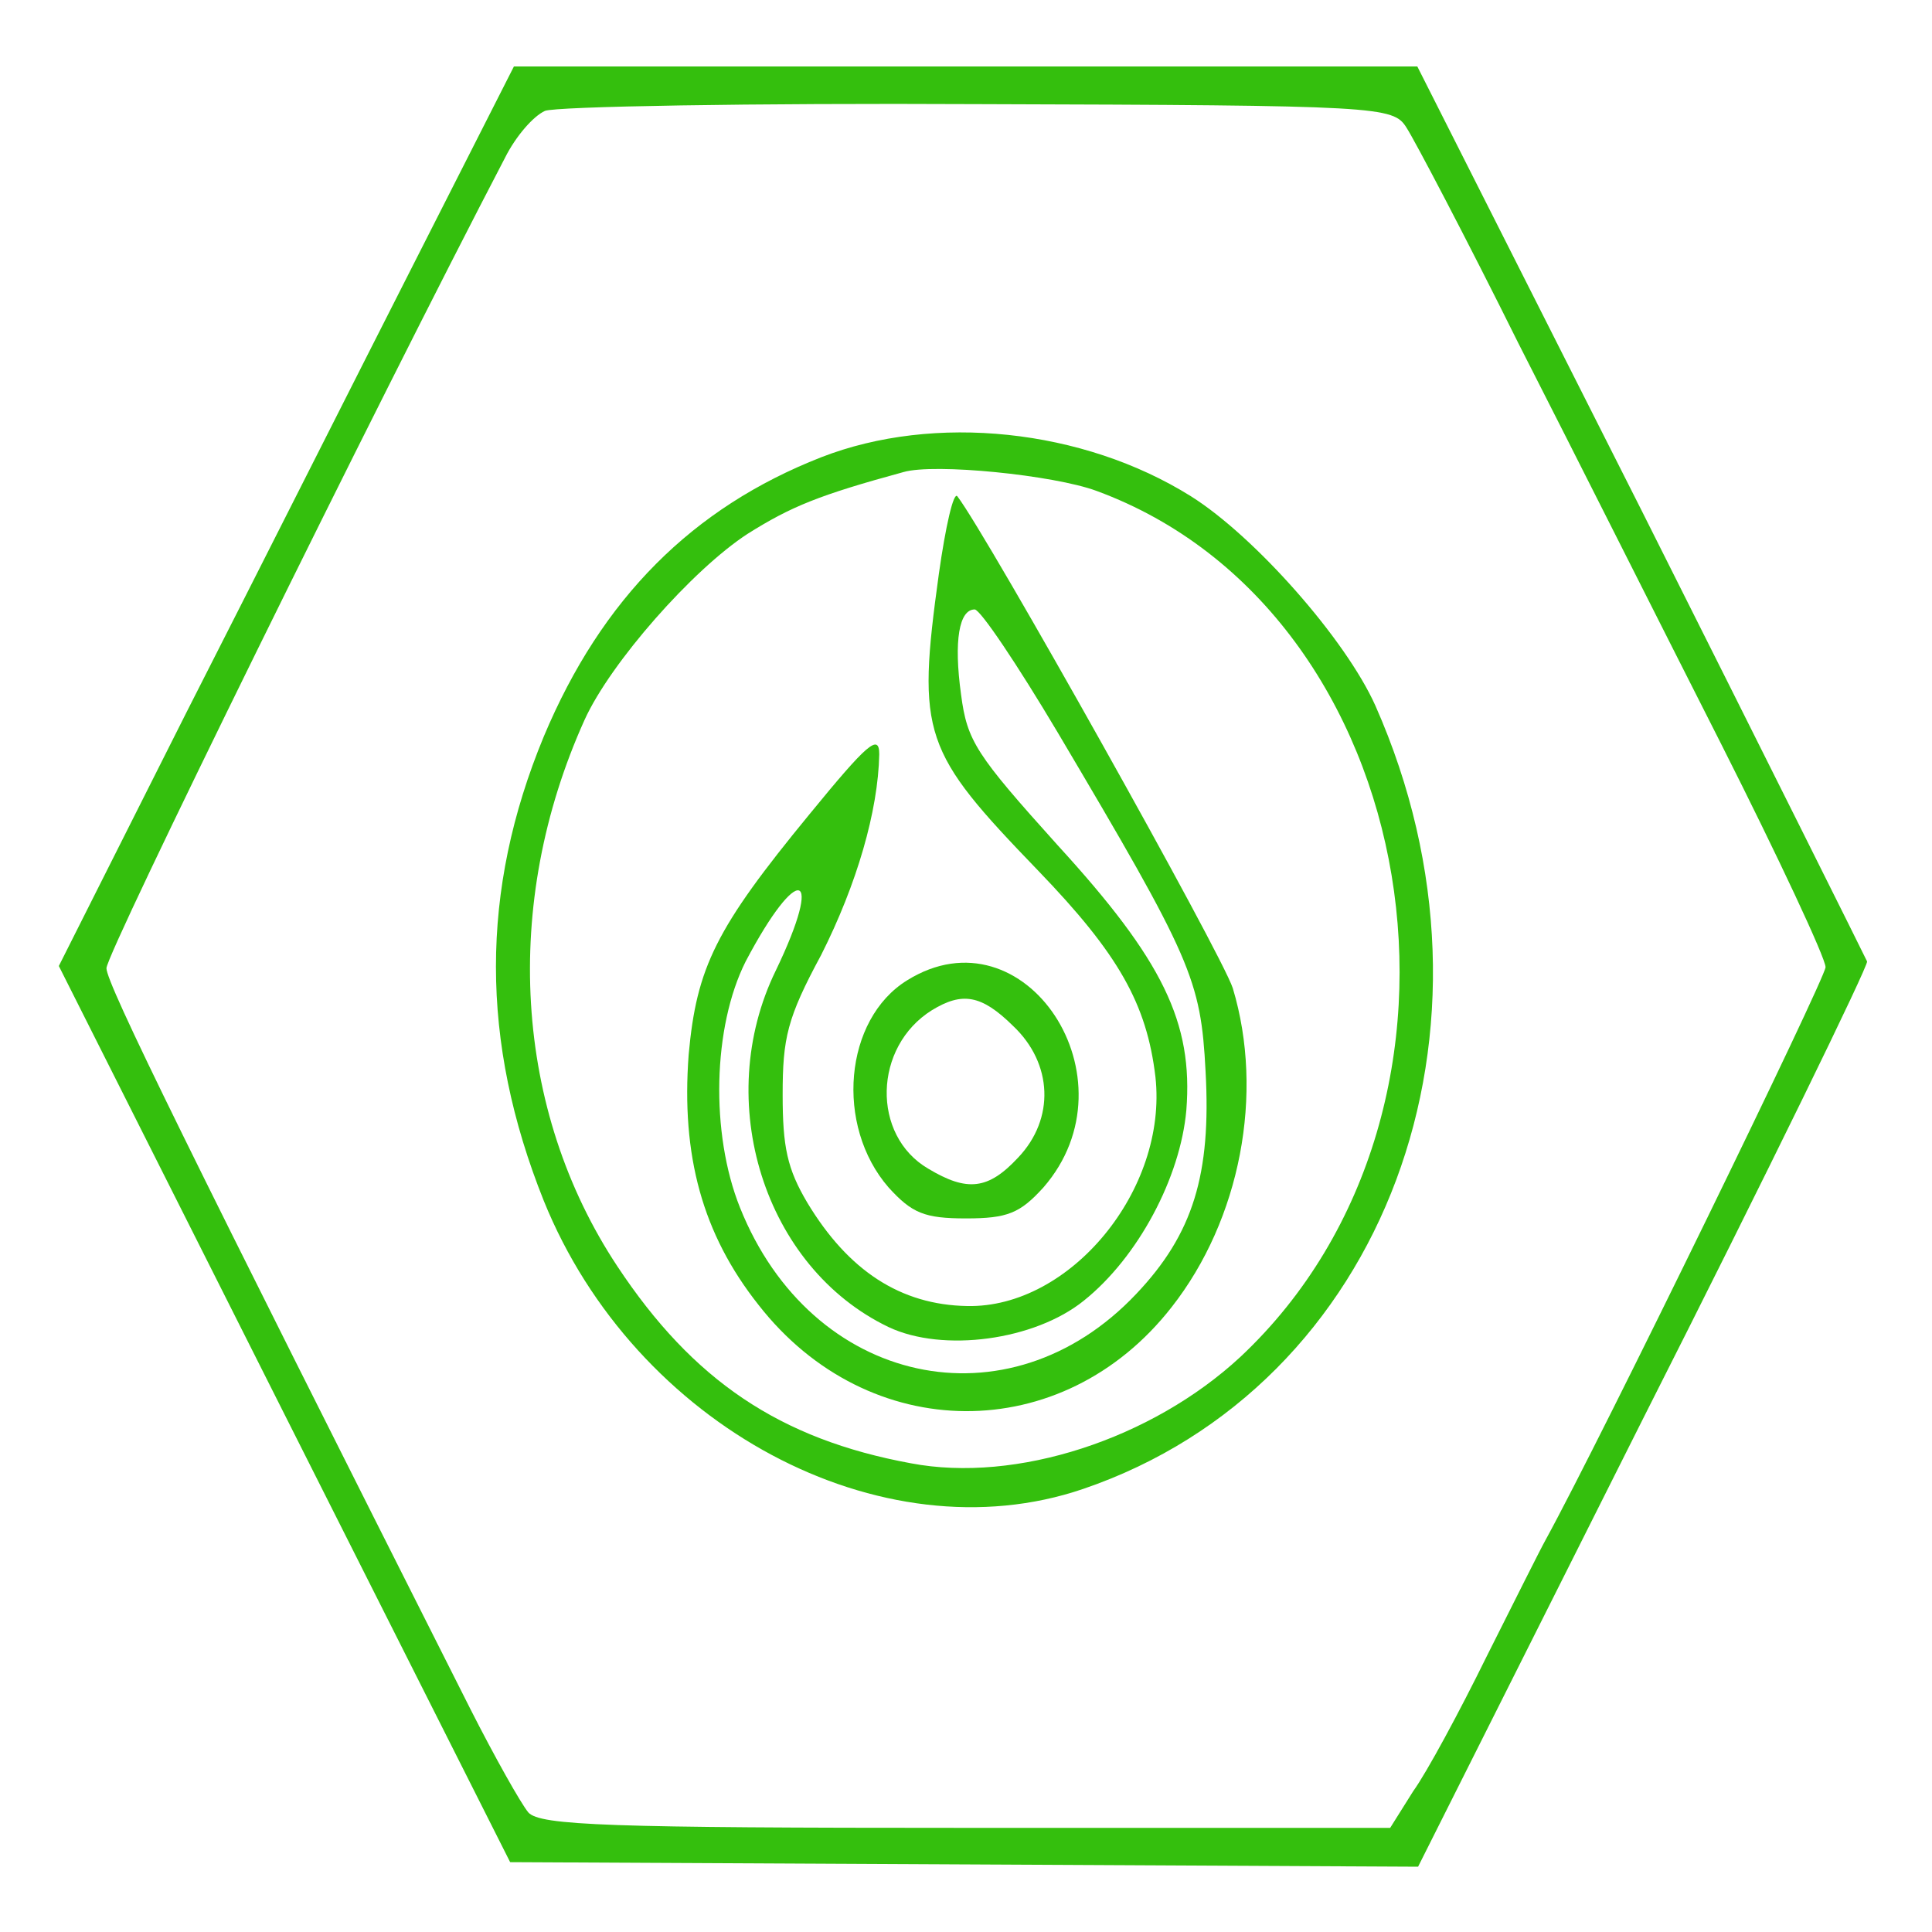 <?xml version="1.0" encoding="UTF-8"?>
<svg xmlns="http://www.w3.org/2000/svg" xmlns:xlink="http://www.w3.org/1999/xlink" width="20px" height="20px" viewBox="0 0 20 20" version="1.1">
<g id="surface1">
<path style=" stroke:none;fill-rule:nonzero;fill:rgb(20.392%,74.902%,5.098%);fill-opacity:1;" d="M 4.289 2.719 C 3.719 3.84 2.66 5.941 1.93 7.375 L 0.609 10 L 2.941 14.633 L 5.281 19.277 L 14.68 19.324 L 17.012 14.68 C 18.301 12.133 19.34 10 19.328 9.953 C 19.309 9.91 18.262 7.809 16.988 5.273 L 14.672 0.688 L 5.32 0.688 Z M 14.559 1.32 C 14.641 1.445 15.172 2.453 15.719 3.555 C 16.281 4.656 17.219 6.523 17.82 7.707 C 18.41 8.875 18.898 9.918 18.898 10.012 C 18.898 10.125 16.578 14.887 16 15.941 C 15.949 16.031 15.68 16.57 15.391 17.145 C 15.109 17.719 14.77 18.348 14.629 18.543 L 14.391 18.922 L 10 18.922 C 6.309 18.922 5.59 18.898 5.469 18.762 C 5.391 18.668 5.121 18.188 4.871 17.695 C 1.961 11.926 1.102 10.184 1.102 10.023 C 1.102 9.863 3.879 4.219 5.23 1.629 C 5.34 1.41 5.52 1.203 5.641 1.148 C 5.75 1.102 7.781 1.066 10.129 1.078 C 14.289 1.09 14.422 1.102 14.559 1.32 Z M 14.559 1.32 "/>
<path style=" stroke:none;fill-rule:nonzero;fill:rgb(20.392%,74.902%,5.098%);fill-opacity:1;" d="M 8.5 4.734 C 7.172 5.254 6.23 6.191 5.629 7.625 C 4.969 9.219 4.969 10.781 5.629 12.43 C 6.57 14.758 9.121 16.125 11.211 15.414 C 14.34 14.348 15.719 10.652 14.238 7.305 C 13.93 6.617 12.988 5.551 12.328 5.137 C 11.211 4.438 9.672 4.277 8.5 4.734 Z M 11.352 5.082 C 14.75 6.332 15.602 11.457 12.84 14.047 C 11.922 14.898 10.52 15.355 9.43 15.148 C 8.07 14.898 7.172 14.289 6.391 13.109 C 5.32 11.492 5.191 9.359 6.051 7.453 C 6.32 6.859 7.172 5.895 7.738 5.527 C 8.191 5.242 8.48 5.125 9.352 4.887 C 9.672 4.793 10.91 4.918 11.352 5.082 Z M 11.352 5.082 "/>
<path style=" stroke:none;fill-rule:nonzero;fill:rgb(20.392%,74.902%,5.098%);fill-opacity:1;" d="M 9.719 5.941 C 9.488 7.613 9.551 7.773 10.75 9.016 C 11.578 9.875 11.871 10.391 11.961 11.148 C 12.09 12.316 11.078 13.543 10.012 13.52 C 9.32 13.508 8.781 13.152 8.359 12.453 C 8.148 12.098 8.102 11.871 8.102 11.332 C 8.102 10.746 8.148 10.539 8.5 9.887 C 8.871 9.152 9.09 8.395 9.102 7.809 C 9.102 7.59 8.98 7.695 8.379 8.43 C 7.41 9.609 7.211 10.012 7.129 10.918 C 7.051 11.961 7.27 12.773 7.852 13.508 C 8.988 14.965 11 14.977 12.129 13.531 C 12.84 12.625 13.09 11.32 12.762 10.23 C 12.648 9.875 10.219 5.539 9.91 5.137 C 9.871 5.09 9.789 5.445 9.719 5.941 Z M 10.949 7.582 C 12.34 9.93 12.43 10.137 12.48 11.09 C 12.539 12.156 12.352 12.773 11.762 13.395 C 10.441 14.793 8.398 14.348 7.66 12.5 C 7.352 11.73 7.379 10.629 7.719 9.953 C 8.262 8.922 8.539 8.992 8.031 10.047 C 7.371 11.398 7.91 13.121 9.199 13.738 C 9.762 14.004 10.711 13.875 11.219 13.465 C 11.781 13.016 12.219 12.191 12.281 11.492 C 12.352 10.586 12.039 9.941 10.949 8.75 C 10.102 7.809 10.012 7.672 9.949 7.191 C 9.871 6.629 9.93 6.309 10.09 6.309 C 10.148 6.309 10.531 6.879 10.949 7.582 Z M 10.949 7.582 "/>
<path style=" stroke:none;fill-rule:nonzero;fill:rgb(20.392%,74.902%,5.098%);fill-opacity:1;" d="M 9.391 10.148 C 8.738 10.551 8.641 11.652 9.199 12.293 C 9.441 12.559 9.57 12.613 10 12.613 C 10.43 12.613 10.559 12.559 10.801 12.293 C 11.781 11.168 10.609 9.391 9.391 10.148 Z M 10.488 10.621 C 10.898 11.008 10.922 11.582 10.539 11.984 C 10.23 12.316 10.012 12.34 9.609 12.098 C 9.02 11.754 9.039 10.836 9.648 10.457 C 9.961 10.266 10.16 10.297 10.488 10.621 Z M 10.488 10.621 "/>
</g>
</svg>
